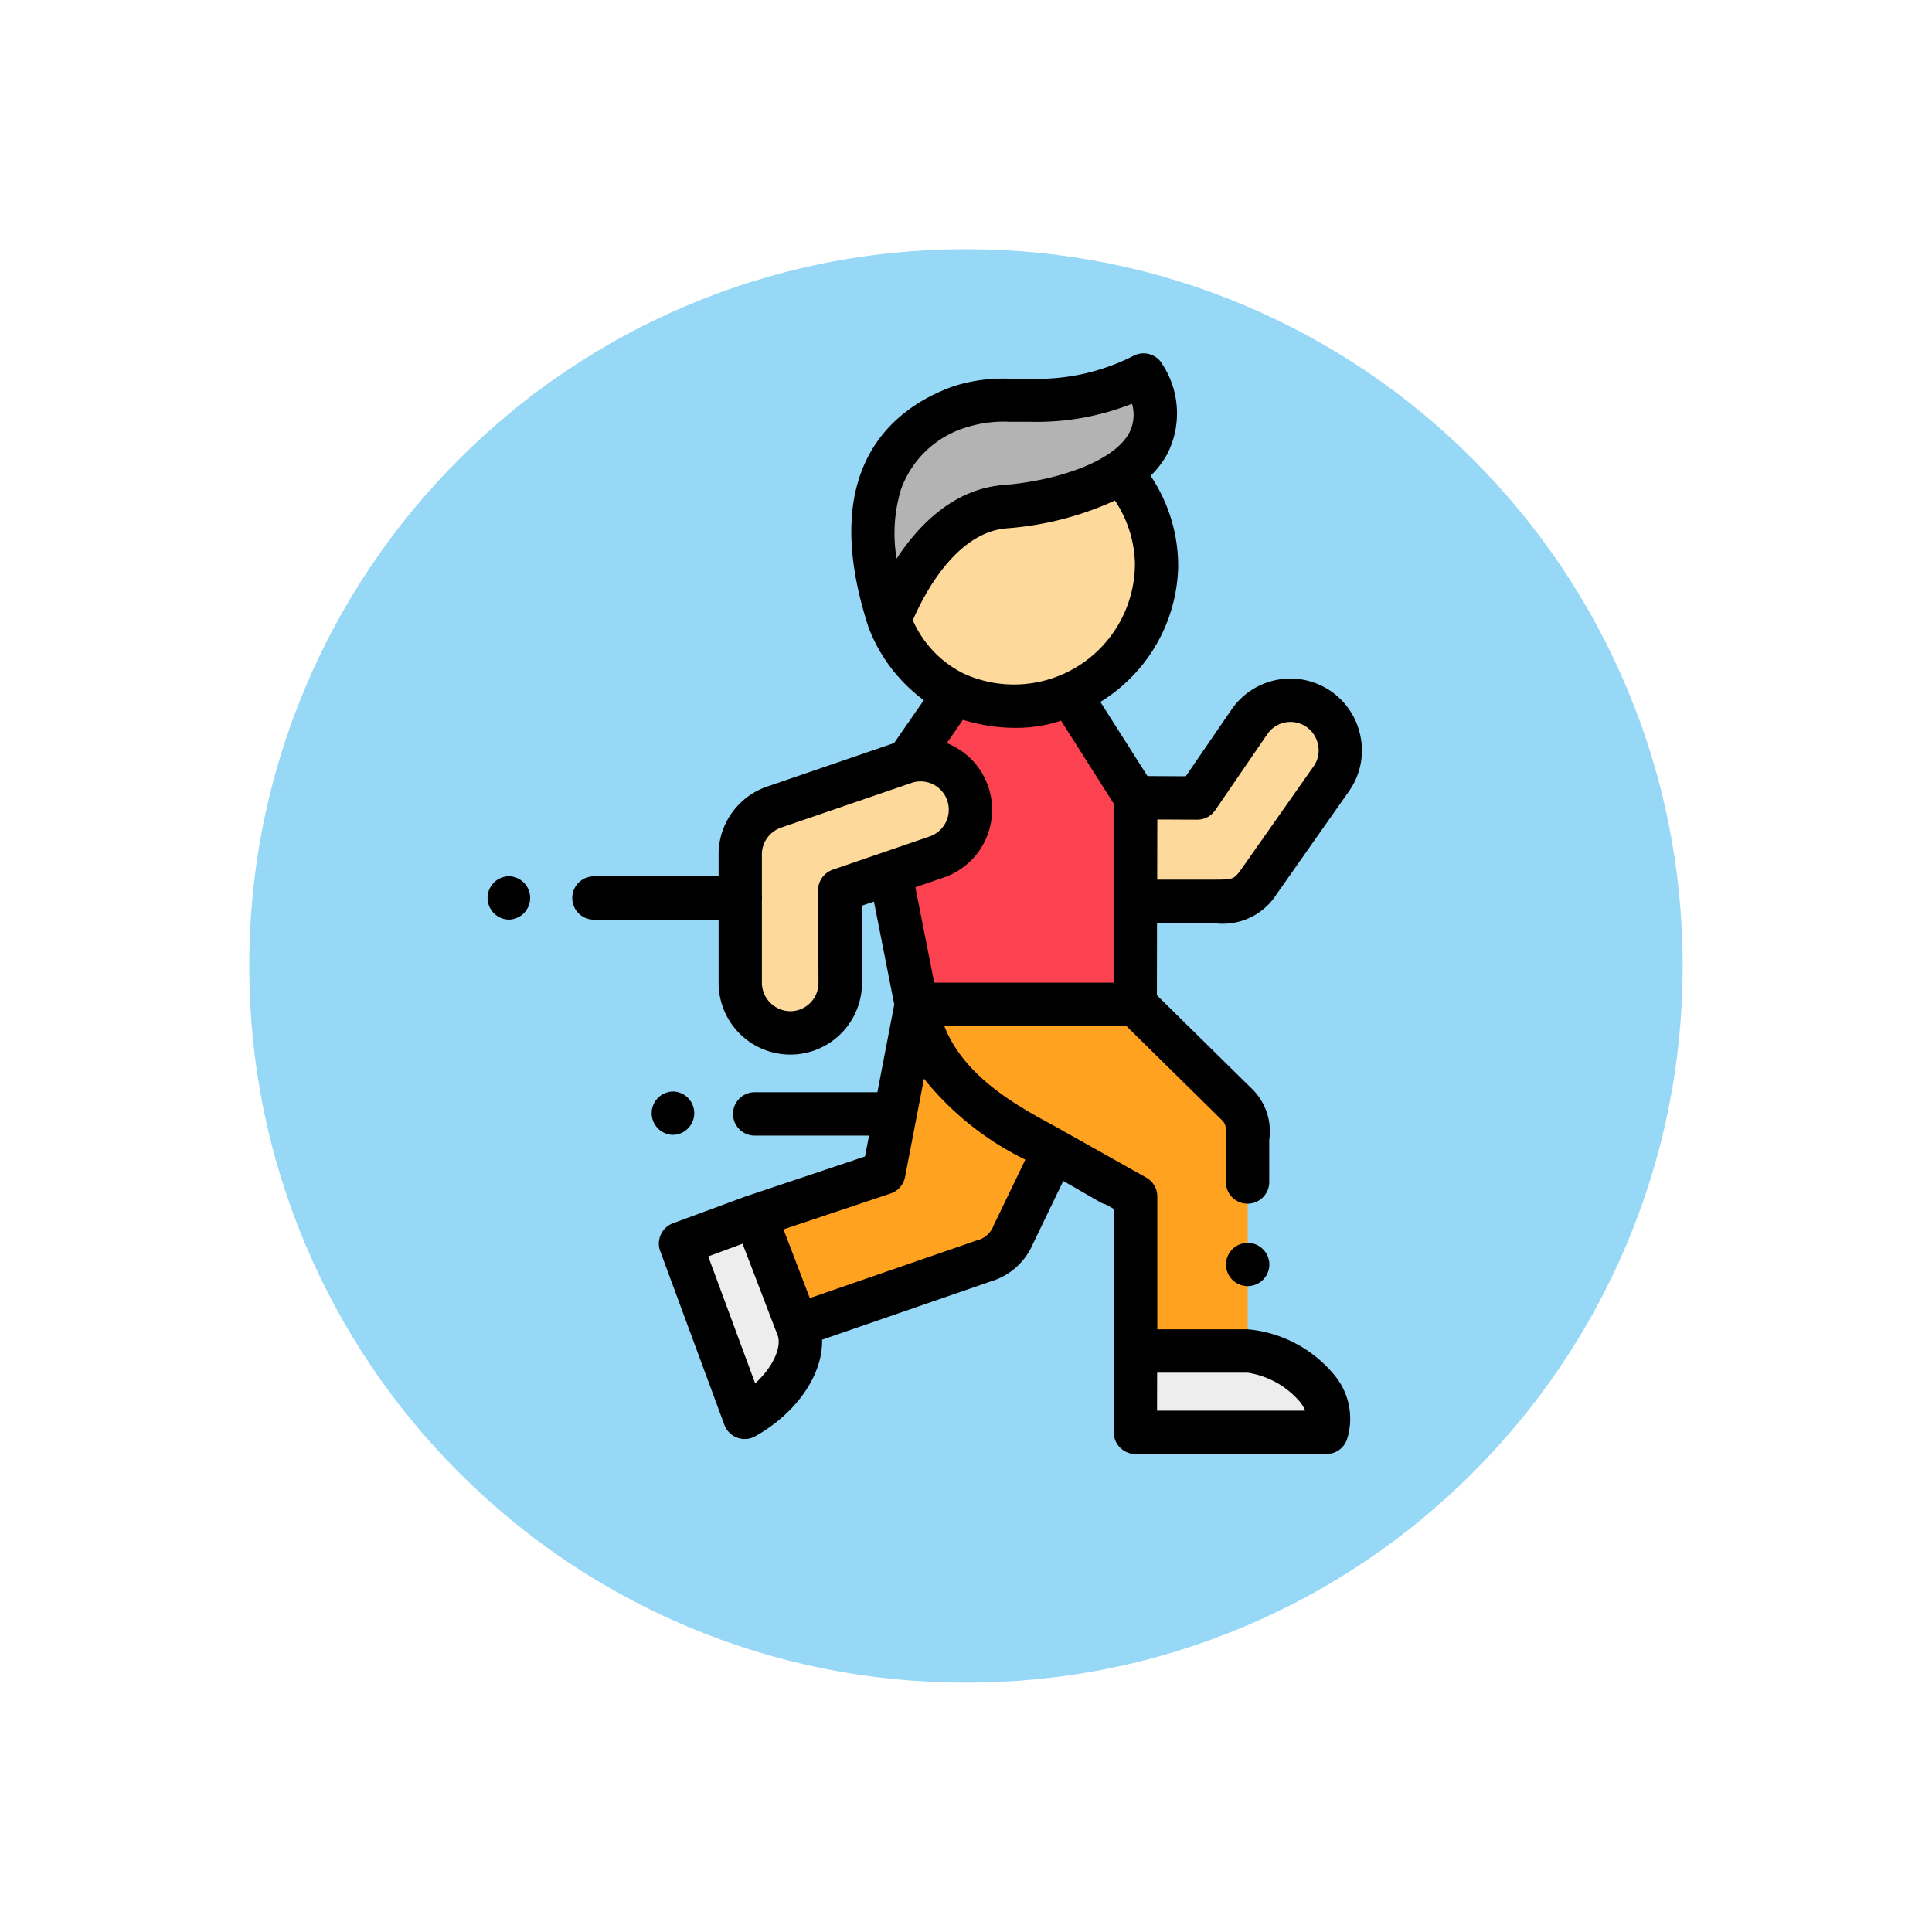 <svg xmlns="http://www.w3.org/2000/svg" xmlns:xlink="http://www.w3.org/1999/xlink" width="93" height="93" viewBox="0 0 93 93">
  <defs>
    <filter id="Trazado_874925" x="0" y="0" width="93" height="93" filterUnits="userSpaceOnUse">
      <feOffset dy="3" input="SourceAlpha"/>
      <feGaussianBlur stdDeviation="3" result="blur"/>
      <feFlood flood-opacity="0.161"/>
      <feComposite operator="in" in2="blur"/>
      <feComposite in="SourceGraphic"/>
    </filter>
  </defs>
  <g id="Grupo_1143025" data-name="Grupo 1143025" transform="translate(-738.051 -494)">
    <g id="Grupo_1143024" data-name="Grupo 1143024" transform="translate(-19.201 -18.234)">
      <g transform="matrix(1, 0, 0, 1, 757.25, 512.23)" filter="url(#Trazado_874925)">
        <g id="Trazado_874925-2" data-name="Trazado 874925" transform="translate(9 6)" fill="#97d8f6">
          <path d="M 37.5 73.5 C 32.639 73.5 27.925 72.549 23.488 70.672 C 19.201 68.859 15.351 66.263 12.044 62.956 C 8.738 59.65 6.142 55.799 4.328 51.513 C 2.452 47.076 1.5 42.361 1.5 37.5 C 1.5 32.639 2.452 27.925 4.328 23.488 C 6.142 19.201 8.737 15.351 12.044 12.044 C 15.351 8.737 19.201 6.142 23.488 4.328 C 27.925 2.452 32.639 1.5 37.5 1.5 C 42.361 1.5 47.075 2.452 51.512 4.328 C 55.799 6.142 59.649 8.737 62.956 12.044 C 66.263 15.351 68.858 19.201 70.672 23.488 C 72.548 27.925 73.5 32.639 73.5 37.5 C 73.5 42.361 72.548 47.076 70.672 51.513 C 68.858 55.799 66.262 59.65 62.956 62.956 C 59.649 66.263 55.799 68.859 51.512 70.672 C 47.075 72.549 42.361 73.5 37.5 73.5 Z" stroke="none"/>
          <path d="M 37.5 3 C 32.841 3 28.323 3.912 24.072 5.71 C 19.964 7.447 16.274 9.935 13.105 13.105 C 9.935 16.274 7.447 19.964 5.71 24.072 C 3.912 28.323 3 32.841 3 37.5 C 3 42.159 3.912 46.677 5.71 50.928 C 7.447 55.036 9.935 58.726 13.105 61.896 C 16.274 65.065 19.964 67.553 24.072 69.29 C 28.323 71.089 32.841 72 37.5 72 C 42.159 72 46.677 71.089 50.928 69.29 C 55.036 67.553 58.726 65.065 61.895 61.896 C 65.065 58.726 67.553 55.036 69.29 50.928 C 71.088 46.677 72 42.159 72 37.5 C 72 32.841 71.088 28.323 69.29 24.072 C 67.553 19.964 65.065 16.274 61.895 13.105 C 58.726 9.935 55.036 7.447 50.928 5.71 C 46.677 3.912 42.159 3 37.5 3 M 37.5 -7.62939453125e-06 C 58.211 -7.62939453125e-06 75 16.789 75 37.5 L 75 37.5 C 75 58.211 58.211 75 37.5 75 C 16.789 75 0 58.211 0 37.5 L 0 37.5 C 0 16.789 16.789 -7.62939453125e-06 37.5 -7.62939453125e-06 Z" stroke="none" fill="#fff"/>
        </g>
      </g>
    </g>
    <g id="trotar" transform="translate(708.989 511.004)">
      <path id="Trazado_904227" data-name="Trazado 904227" d="M148.136,406.5l-2.019-5.267-3.6,1.329,3.093,8.365c2.122-1.193,3.017-3.136,2.564-4.321Z" transform="translate(-80.7 -359.709)" fill="#ededed" fill-rule="evenodd"/>
      <path id="Trazado_904228" data-name="Trazado 904228" d="M189.715,313.9l1.955-4.059c-1.712-.988-6.011-2.872-6.623-7.037l-1.015,5.27-.547,2.845-6.189,2.072,2.019,5.267,8.984-3.1a2.161,2.161,0,0,0,1.416-1.255Z" transform="translate(-111.879 -271.463)" fill="#ffa21f" fill-rule="evenodd"/>
      <path id="Trazado_904229" data-name="Trazado 904229" d="M267.55,307.541l-4.811-4.738H252.2c.612,4.165,4.911,6.049,6.623,7.037l3.939,2.213,0,7.437h5.39v-9.8c0-1.167.091-1.476-.594-2.149Z" transform="translate(-179.027 -271.463)" fill="#ffa21f" fill-rule="evenodd"/>
      <path id="Trazado_904230" data-name="Trazado 904230" d="M363.293,467.951c.7-2.31-2.529-3.921-3.79-3.921H354.11v.067l-.012,3.854h9.195Z" transform="translate(-270.383 -416.003)" fill="#ededed" fill-rule="evenodd"/>
      <path id="Trazado_904231" data-name="Trazado 904231" d="M251.923,168.174l.009-4.988-3.166-4.985a6.068,6.068,0,0,1-2.523.579,7.01,7.01,0,0,1-3.011-.617l-2.268,3.278a2.405,2.405,0,0,1,1.4,4.6l-2.239.767,1.25,6.325h10.544Z" transform="translate(-168.202 -141.793)" fill="#fc4250" fill-rule="evenodd"/>
      <path id="Trazado_904232" data-name="Trazado 904232" d="M179.8,193.727a2.405,2.405,0,0,0-1.4-4.6c-.05.015-.1.029-.152.047l-6.295,2.158a2.411,2.411,0,0,0-1.618,2.181V199.8a2.406,2.406,0,1,0,4.811-.021l-.018-4.45,2.429-.832Z" transform="translate(-105.644 -169.479)" fill="#fdd99b" fill-rule="evenodd"/>
      <path id="Trazado_904233" data-name="Trazado 904233" d="M360.105,170.111l3.482-4.956a2.4,2.4,0,1,0-3.948-2.728l-2.511,3.665-2.967-.015-.009,4.988,3.717,0c1.118,0,1.548-.006,2.236-.952Z" transform="translate(-270.432 -144.684)" fill="#fdd99b" fill-rule="evenodd"/>
      <path id="Trazado_904234" data-name="Trazado 904234" d="M248.361,66.058a7,7,0,0,0,4.176-6.146,6.732,6.732,0,0,0-1.744-4.53,12.374,12.374,0,0,1-5.54,1.655c-3.79.291-5.584,5.494-5.584,5.494a6.43,6.43,0,0,0,3.158,3.489,7.01,7.01,0,0,0,3.011.617,6.066,6.066,0,0,0,2.523-.579Z" transform="translate(-167.797 -49.65)" fill="#fdd99b" fill-rule="evenodd"/>
      <path id="Trazado_904235" data-name="Trazado 904235" d="M244,14.775a3.223,3.223,0,0,0,1.115-4.688c-4.071,2.037-6.505.7-8.8,1.517-3.957,1.405-5.209,4.926-3.441,10.32,0,0,1.794-5.2,5.584-5.494A12.373,12.373,0,0,0,244,14.775Z" transform="translate(-161.006 -9.043)" fill="#b3b3b3" fill-rule="evenodd"/>
      <g id="Grupo_1143032" data-name="Grupo 1143032" transform="translate(52.5 0)">
        <path id="Trazado_904236" data-name="Trazado 904236" d="M124.989,46.984H120.64l0-6.393a1.044,1.044,0,0,0-.533-.91l-3.939-2.213h0c-.192-.11-.41-.229-.642-.356-1.619-.882-4.183-2.28-5.141-4.728h8.765l4.507,4.439c.291.286.291.286.284,1.031,0,.114,0,.238,0,.373v1.634a1.044,1.044,0,1,0,2.087,0V38.227c0-.128,0-.245,0-.354a2.872,2.872,0,0,0-.908-2.539l-4.5-4.431.006-3.479,2.678,0a3.071,3.071,0,0,0,3.077-1.382l.01-.014,3.483-4.957a3.391,3.391,0,0,0,.558-2.564,3.438,3.438,0,0,0-6.222-1.353l-2.2,3.209-1.844-.009-2.267-3.57a7.847,7.847,0,0,0,3.745-6.521A7.779,7.779,0,0,0,120.317,5.9a4.5,4.5,0,0,0,.8-1.046,4.311,4.311,0,0,0-.22-4.3,1.043,1.043,0,0,0-1.386-.438,10.146,10.146,0,0,1-4.992,1.11l-.509,0-.491,0a7.857,7.857,0,0,0-2.687.363c-2.639.937-6.676,3.691-4.091,11.608v0l.006.018c.009.027.019.054.03.079h0A7.808,7.808,0,0,0,109.4,16.7l-1.429,2.064-6.126,2.1A3.457,3.457,0,0,0,99.522,24c0,.012,0,.025,0,.037v1.143H93.554a1.044,1.044,0,1,0,0,2.087h5.968v3.054a3.453,3.453,0,0,0,3.459,3.439H103a3.449,3.449,0,0,0,3.424-3.464l-.015-3.7.59-.2.979,4.953-.813,4.224h-5.937a1.044,1.044,0,0,0,0,2.087h5.535l-.194,1.005-5.611,1.879-.016.006-.014,0-3.6,1.329a1.044,1.044,0,0,0-.617,1.341L99.8,51.584a1.044,1.044,0,0,0,1.49.548c2.021-1.137,3.26-3,3.213-4.647l8.128-2.808a3.186,3.186,0,0,0,2.014-1.788l1.468-3.047,1.789,1.03a1.049,1.049,0,0,0,.253.1l.4.225,0,6.822h0l-.012,3.921a1.044,1.044,0,0,0,1.044,1.047h9.195a1.044,1.044,0,0,0,1-.74,3.276,3.276,0,0,0-.57-3A6.106,6.106,0,0,0,124.989,46.984Zm-2.428-24.532a1.044,1.044,0,0,0,.866-.454l2.511-3.666a1.351,1.351,0,0,1,1.876-.348,1.366,1.366,0,0,1,.569.89,1.317,1.317,0,0,1-.212,1l-3.478,4.949c-.373.513-.377.513-1.388.516l-2.67,0,.005-2.895Zm-3-12.19a5.824,5.824,0,0,1-8.178,5.186c-.03-.016-.06-.03-.091-.043a5.2,5.2,0,0,1-2.421-2.551c.465-1.088,2.02-4.234,4.529-4.427a15.182,15.182,0,0,0,5.2-1.338A5.7,5.7,0,0,1,119.565,10.262ZM108.3,6.561a4.812,4.812,0,0,1,3.228-3.016A5.845,5.845,0,0,1,113.52,3.3l.474,0,.527,0a12.464,12.464,0,0,0,4.9-.869,1.879,1.879,0,0,1-.138,1.412c-.8,1.459-3.691,2.317-6.041,2.5-2.414.185-4.1,1.944-5.151,3.541A7.286,7.286,0,0,1,108.3,6.561Zm-3.283,18.3a1.044,1.044,0,0,0-.705.992l.018,4.451a1.359,1.359,0,0,1-1.346,1.368h-.006a1.38,1.38,0,0,1-1.372-1.352V26.329a1.032,1.032,0,0,0,0-.218V24.054a1.376,1.376,0,0,1,.913-1.215l6.294-2.157a1.323,1.323,0,0,1,.429-.072,1.362,1.362,0,0,1,.444,2.649Zm5.344.376a3.45,3.45,0,0,0,.146-6.47l.777-1.123a8.523,8.523,0,0,0,2.623.388,6.84,6.84,0,0,0,2.1-.345l2.547,4.01-.008,4.686h0l-.007,3.914H109.9l-.907-4.59Zm-9.079,24.348-2.259-6.109,1.652-.61,1.689,4.41C102.552,47.756,102.232,48.721,101.286,49.583Zm11.479-7.6a1.143,1.143,0,0,1-.817.722l-8.032,2.775-1.267-3.308,5.157-1.727a1.044,1.044,0,0,0,.694-.792l.912-4.737a14.276,14.276,0,0,0,4.879,3.9Zm7.866,8.921.005-1.834h4.353a4.142,4.142,0,0,1,2.542,1.429,1.684,1.684,0,0,1,.227.4h-7.127Z" transform="translate(-88.369 0)"/>
        <path id="Trazado_904237" data-name="Trazado 904237" d="M129.885,345.443a1.044,1.044,0,0,0,0-2.087h-.026a1.044,1.044,0,0,0,0,2.087Z" transform="translate(-120.916 -307.819)"/>
        <path id="Trazado_904238" data-name="Trazado 904238" d="M53.57,243.247h-.026a1.044,1.044,0,0,0,0,2.087h.026a1.044,1.044,0,0,0,0-2.087Z" transform="translate(-52.5 -218.071)"/>
        <path id="Trazado_904239" data-name="Trazado 904239" d="M397.281,413.76a1.044,1.044,0,0,0-1.044,1.044v.026a1.044,1.044,0,0,0,2.087,0V414.8A1.044,1.044,0,0,0,397.281,413.76Z" transform="translate(-360.66 -370.936)"/>
      </g>
    </g>
  </g>
</svg>
